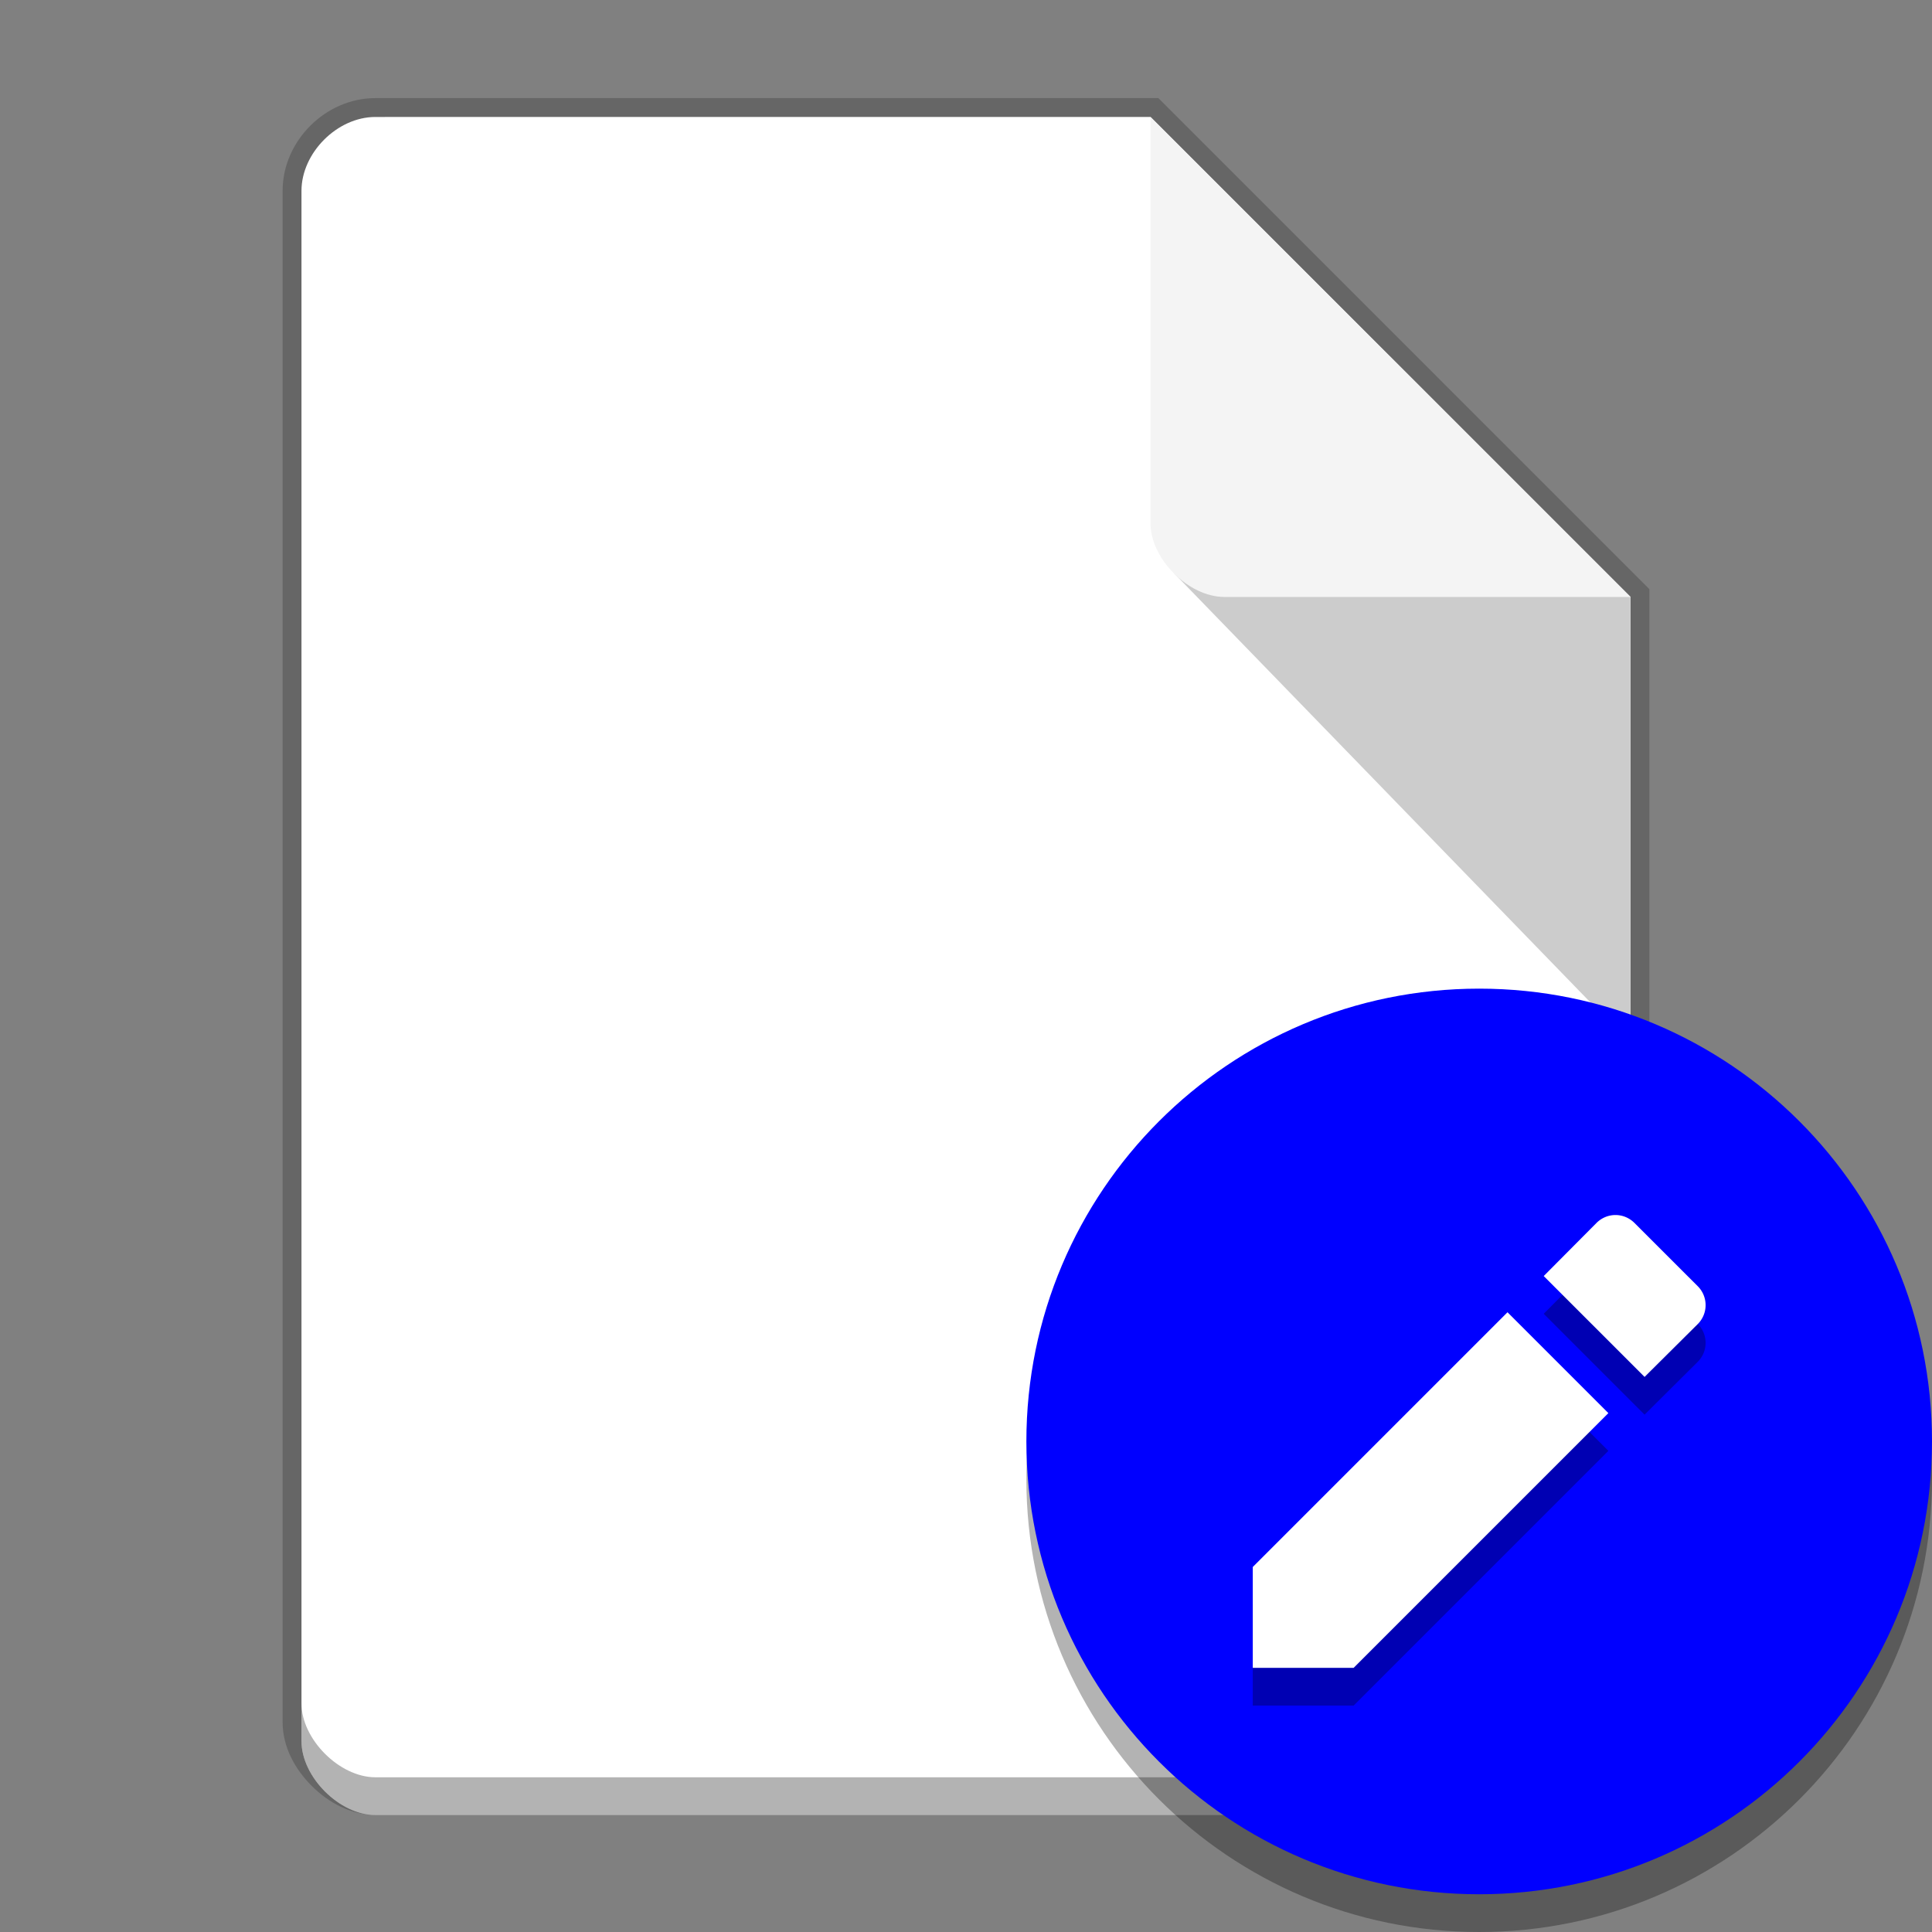 <svg xmlns="http://www.w3.org/2000/svg" width="512" height="512" viewBox="0 0 384 384"><rect x="0" y="0" width="384" height="384" fill="#808080" stroke="none"/><path d="M230.23 19.492 74.6 19.5c-9.913 0-18.428 8.514-18.428 18.428v304.36c0 4.887 2.422 9.314 5.768 12.66s7.773 5.767 12.66 5.767h234.8c4.886 0 9.314-2.422 12.66-5.767s5.767-7.773 5.767-12.66v-225.19z" color="#000" opacity=".2" style="font-feature-settings:normal;font-variant-alternates:normal;font-variant-caps:normal;font-variant-ligatures:normal;font-variant-numeric:normal;font-variant-position:normal;isolation:auto;mix-blend-mode:normal;shape-padding:0;text-decoration-color:#000;text-decoration-line:none;text-decoration-style:solid;text-indent:0;text-orientation:mixed;text-transform:none;white-space:normal"/><path fill="#fff" d="M74.6 23.25c-7.559 0-14.678 7.12-14.678 14.678v308.14c0 7.12 7.559 14.678 14.678 14.678h234.8c7.12 0 14.678-7.559 14.678-14.678v-227.42l-95.405-95.405z"/><path d="M59.923 338.57v7.5c0 7.12 7.559 14.678 14.678 14.678h234.8c7.12 0 14.678-7.559 14.678-14.678v-7.5c0 7.12-7.559 14.678-14.678 14.678h-234.8c-7.12 0-14.678-7.559-14.678-14.678" opacity=".3"/><path fill="#ccc" d="m276.33 70.906-43.002 43.002 90.75 93.548v-88.808z"/><path fill="#f4f4f4" d="m228.67 23.243 95.405 95.405h-80.728c-7.12 0-14.678-7.559-14.678-14.678z"/><g stroke-width=".938"><path fill-rule="evenodd" d="M384 294c0 49.706-40.294 90-90 90s-90-40.294-90-90 40.294-90 90-90 90 40.294 90 90" opacity=".3"/><path fill="#d41717" fill-rule="evenodd" d="M372 282c0 49.706-40.294 90-90 90s-90-40.294-90-90 40.294-90 90-90 90 40.294 90 90" style="fill:#00f" transform="translate(12 4.5)"/><path d="M249 318.95v20.047h20.047l50.629-50.629-20.047-20.047zm88.411-48.252a5.316 5.316 0 0 0 0-7.584l-12.532-12.528c-2.12-2.12-5.46-2.12-7.58 0l-10.474 10.539 20.047 20.05z" opacity=".3"/><path fill="#fff" d="M249 311.45v20.047h20.047l50.629-50.629-20.047-20.047zm88.411-48.252a5.316 5.316 0 0 0 0-7.584l-12.532-12.528c-2.12-2.12-5.46-2.12-7.58 0l-10.474 10.539 20.047 20.05z"/></g></svg>